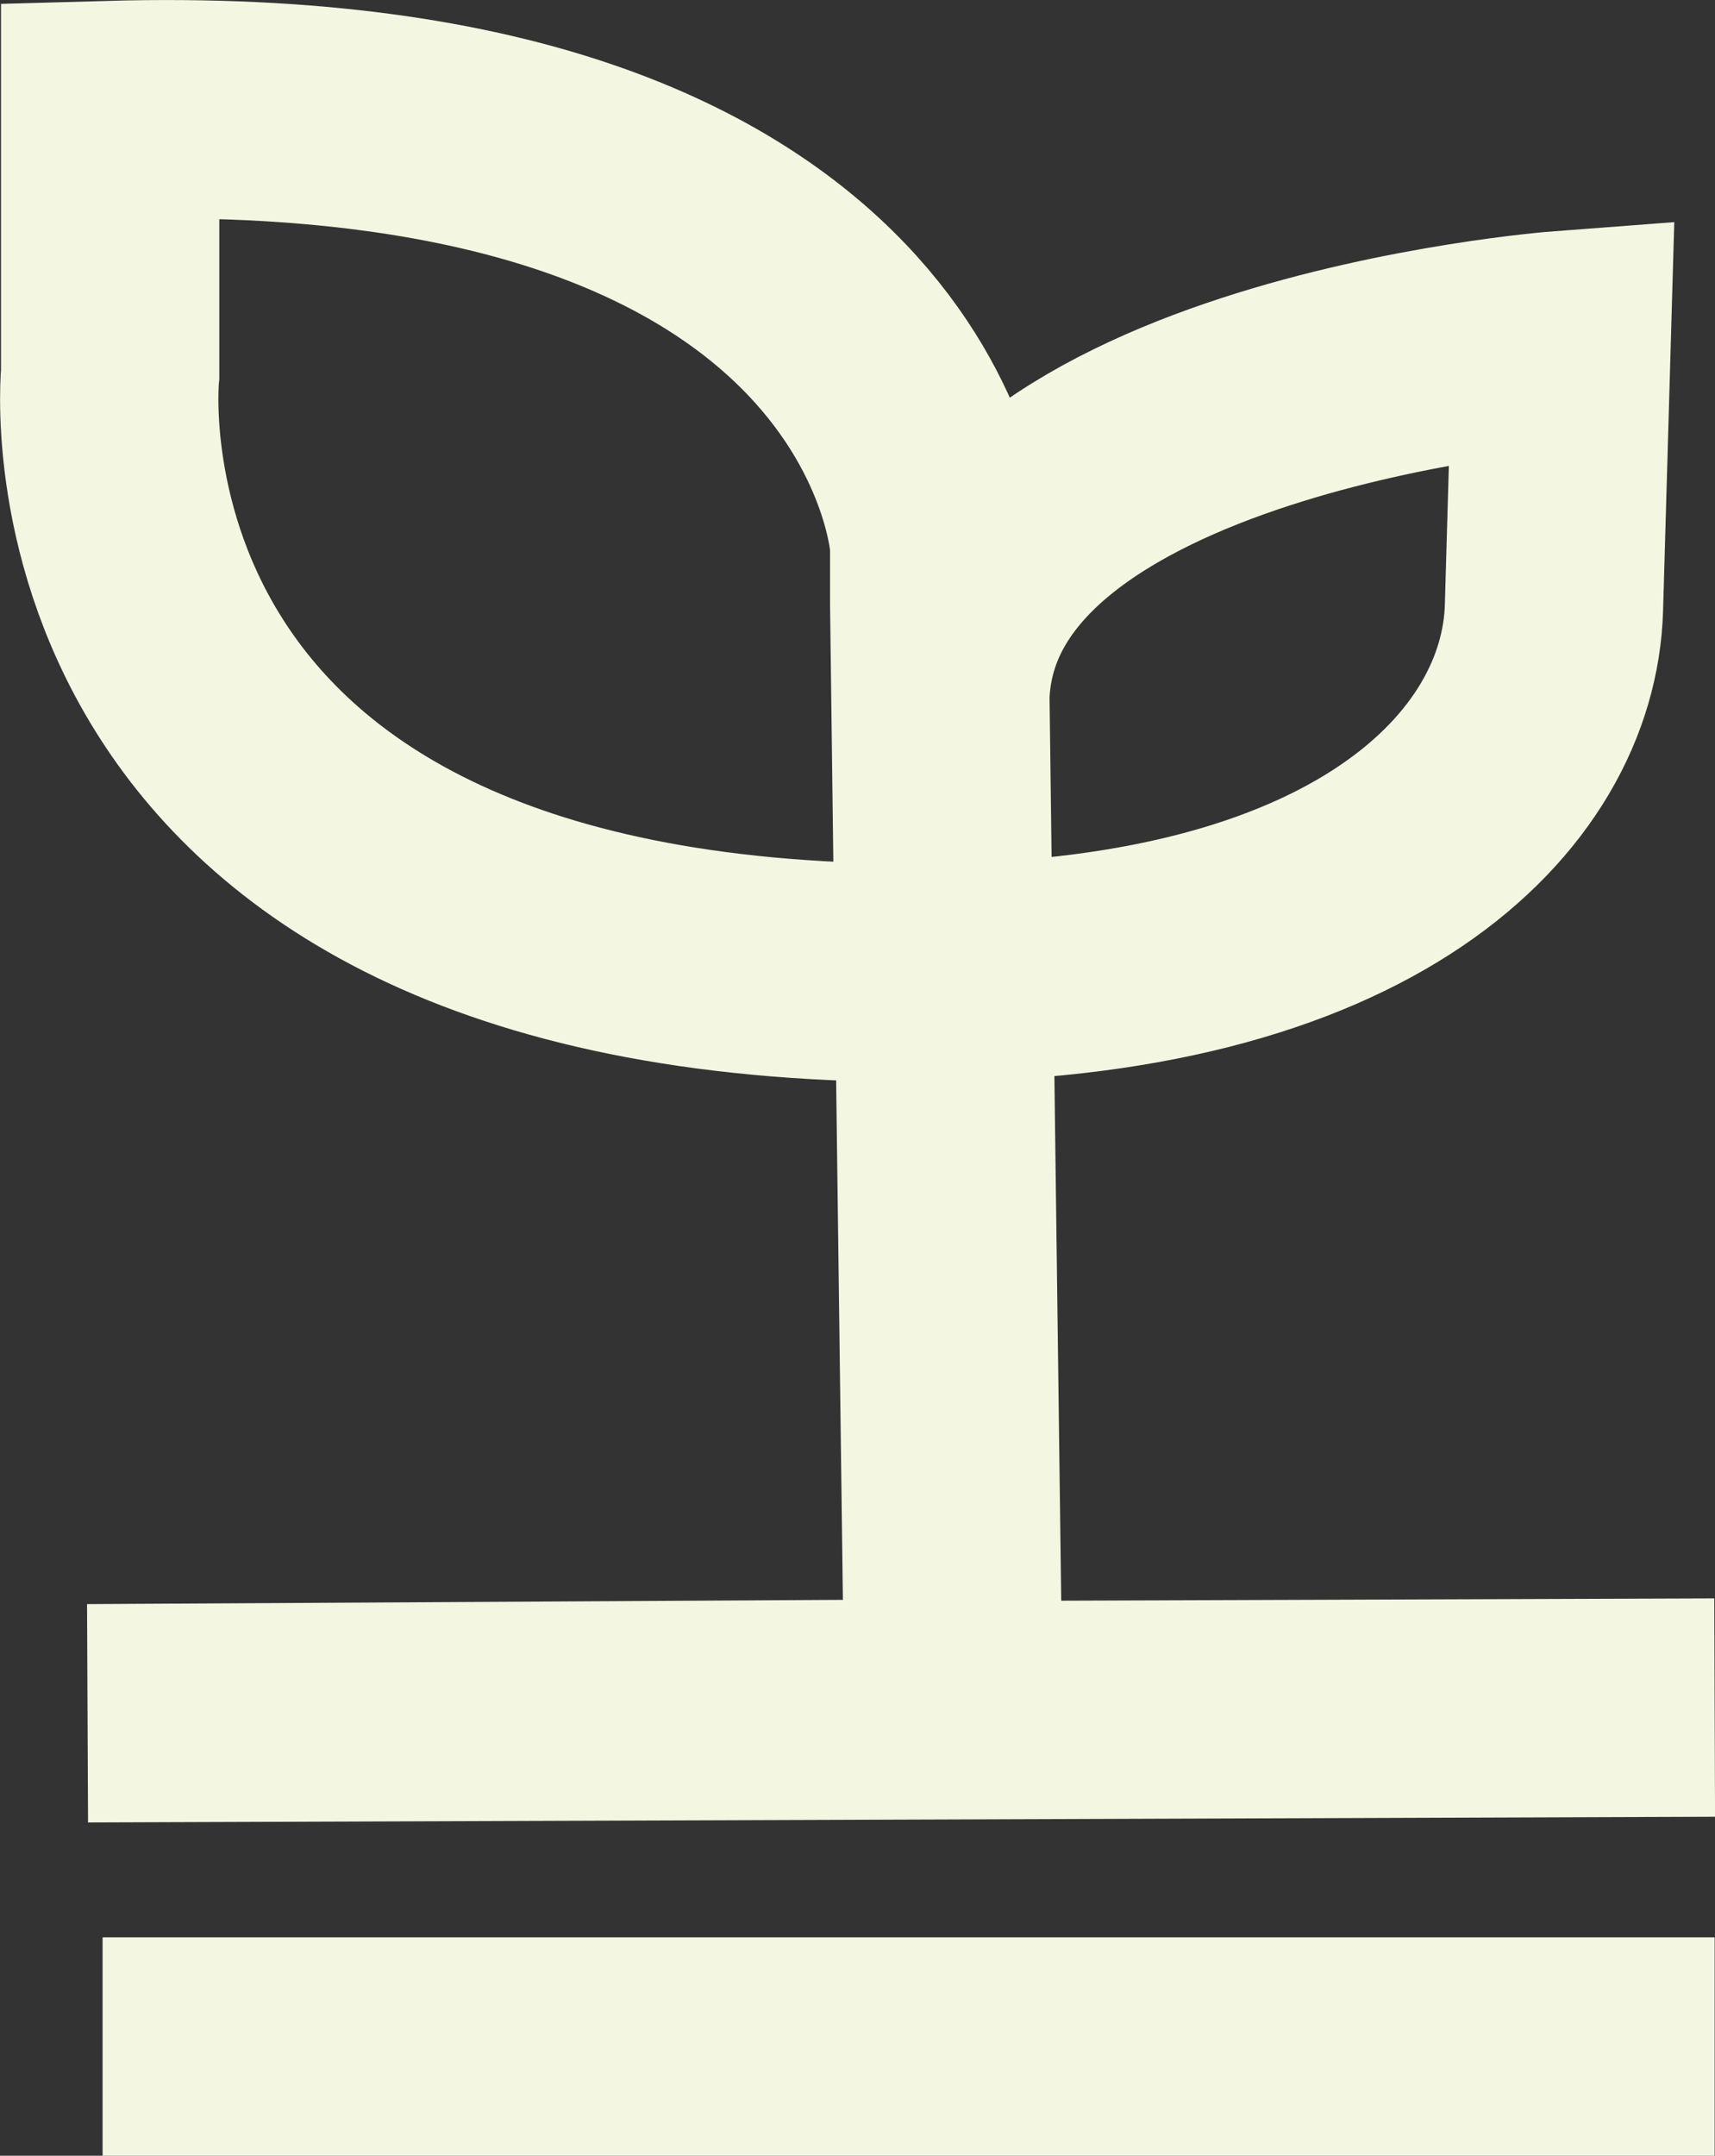 <svg xmlns="http://www.w3.org/2000/svg" viewBox="0 0 102.13 128.34">
  <rect x="0" y="0" width="102.13" height="128.34" fill="#333333" stroke="none"/>
  <defs>
    <style>
      .cls-1 {
        fill: none;
        stroke: #f3f6e1;
        stroke-width: 13px;
      }
    </style>
  </defs>
  <g id="Calque_2" data-name="Calque 2">
    <g id="Calque_1-2" data-name="Calque 1">
      <path class="cls-1" d="M102.11,101.66,5.22,102l51.56-.29-.45-34.52-.4-31.25,0-3.53S54.41,5.21,6.56,6.55v15.7S2.93,57.89,54.45,57.92C81.18,58,92.24,46.55,92.54,36.18S93,20.25,93,20.25,56.63,23,56,41.44"/>
      <path class="cls-1" d="M6.11,121.84 L102.11,121.84"/>
    </g>
  </g>
</svg>

